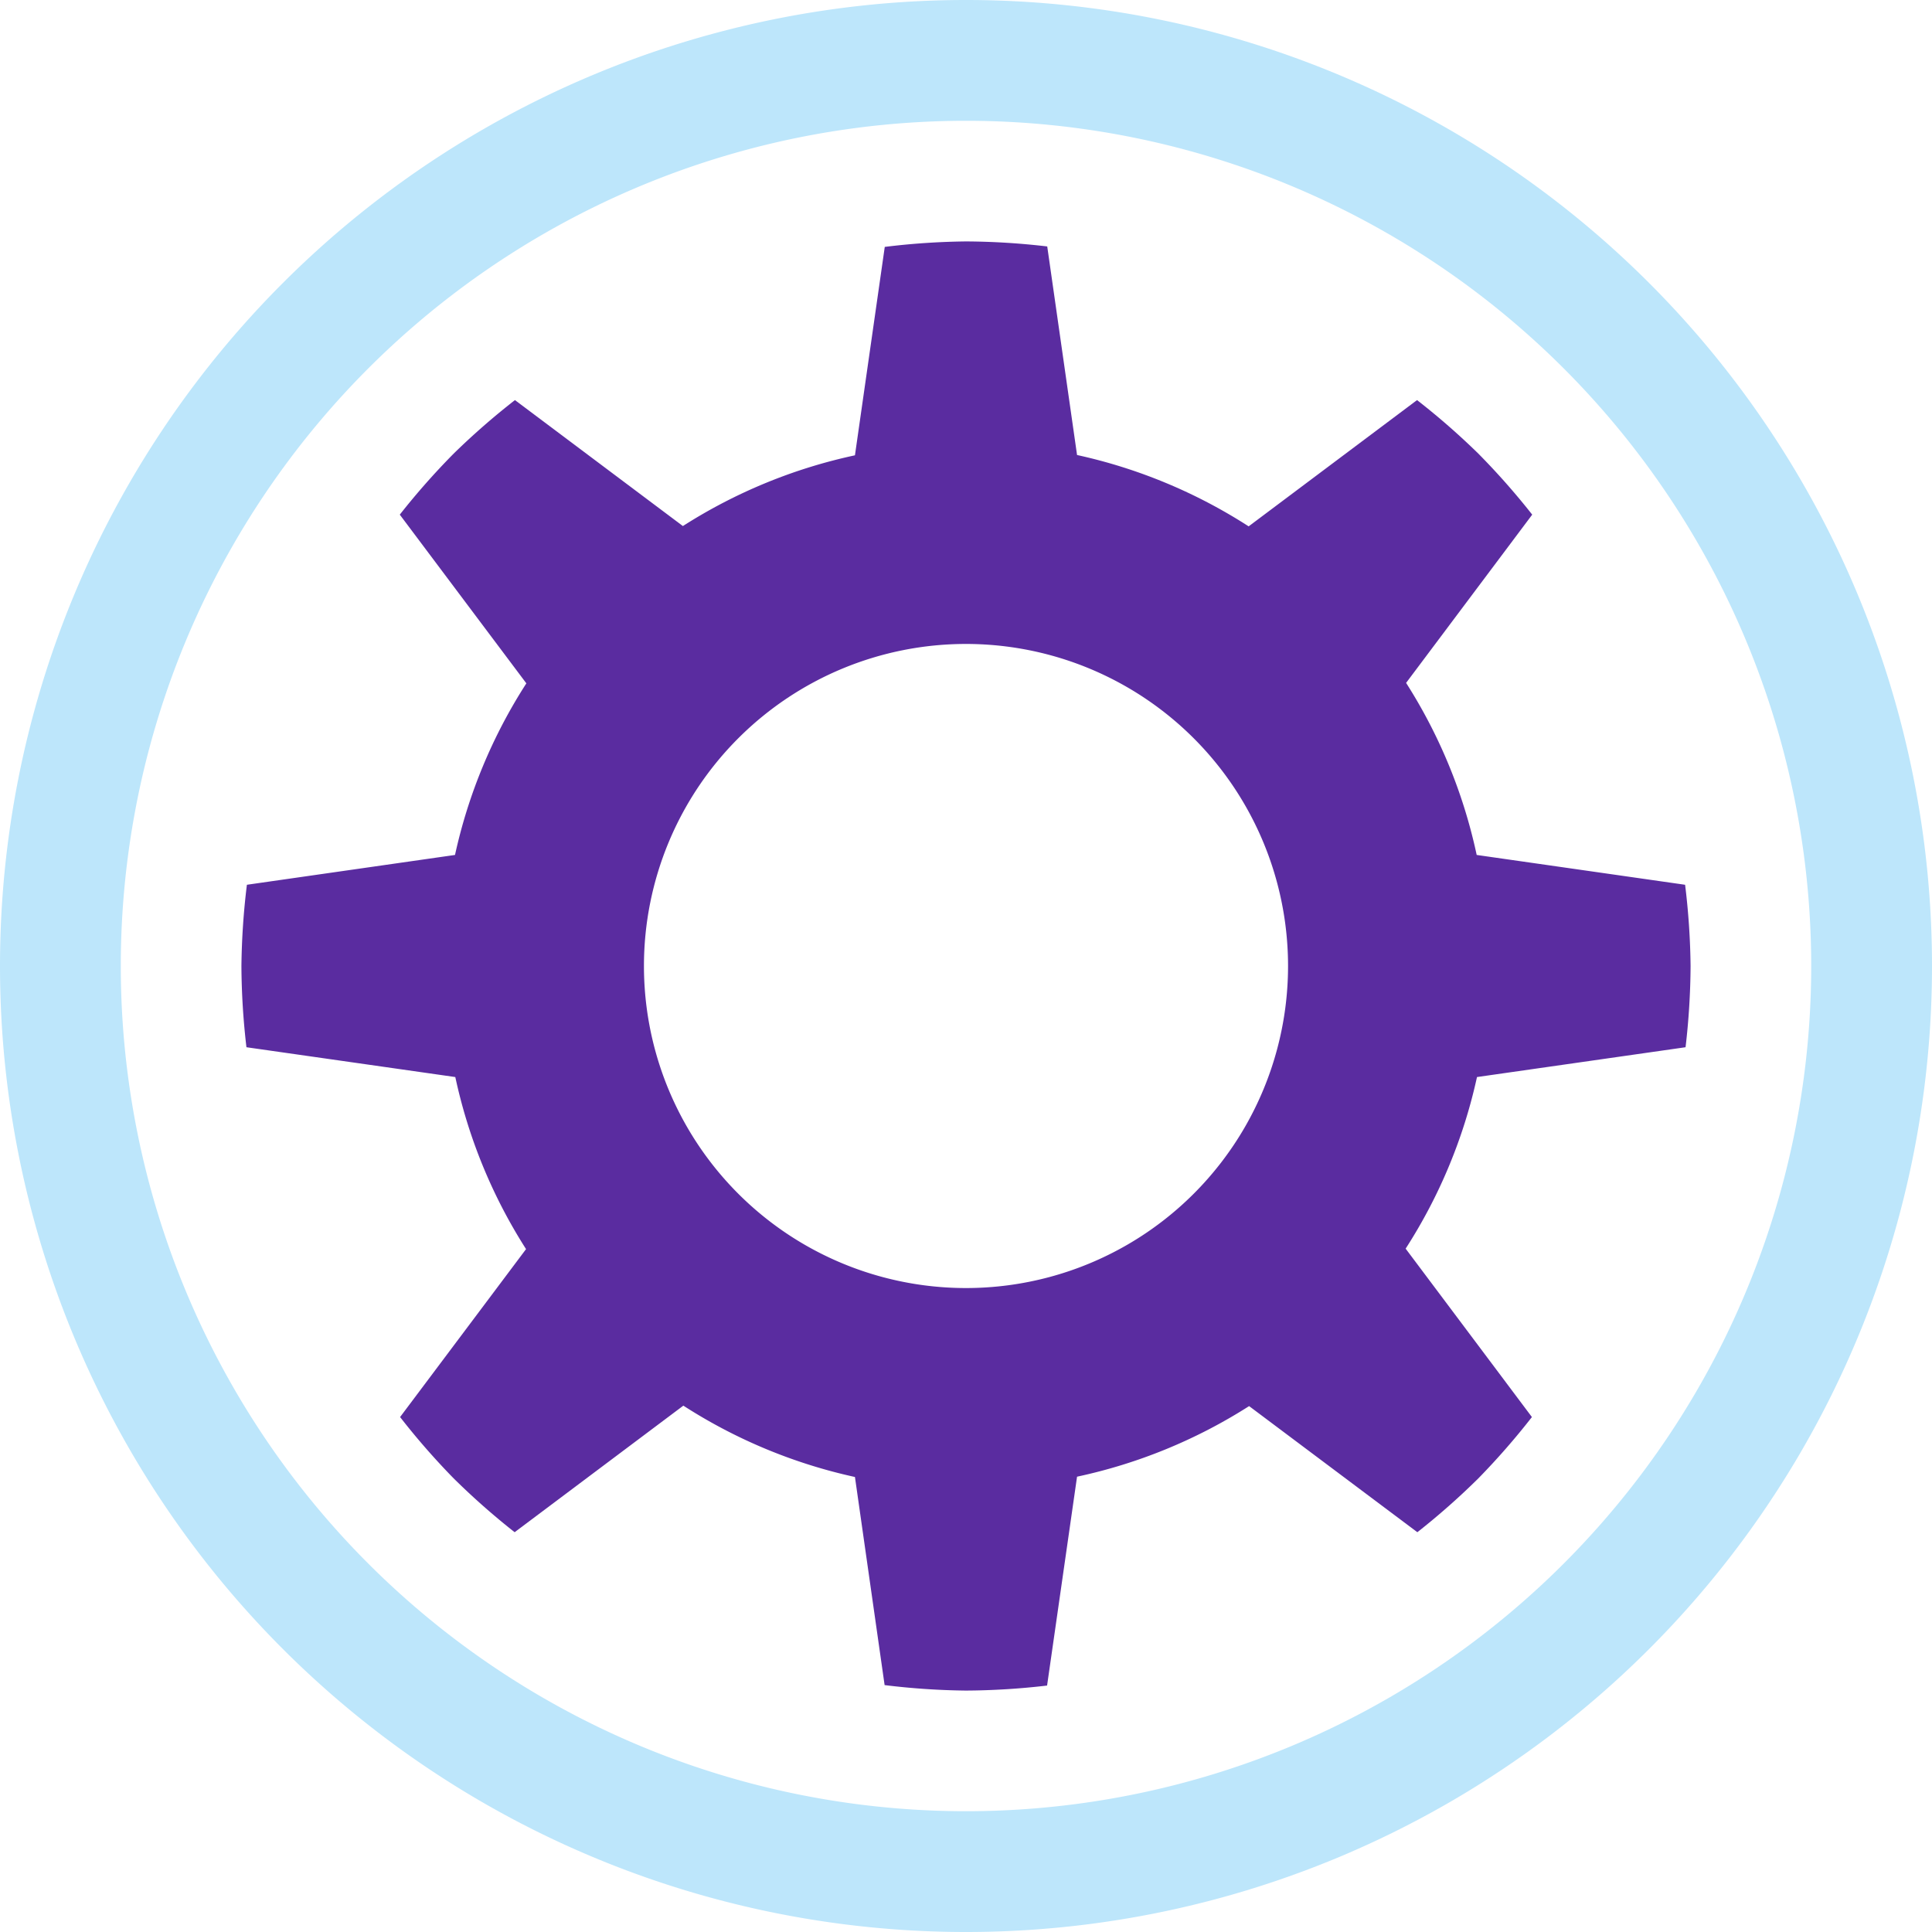 <?xml version="1.0" encoding="UTF-8" standalone="no"?>
<svg
   width="48"
   height="48"
   viewBox="0 0 12.7 12.7"
   version="1.1"
   id="svg4"
   sodipodi:docname="gnome-do.svg"
   inkscape:version="0.92.5 (2060ec1f9f, 2020-04-08)"
   xmlns:inkscape="http://www.inkscape.org/namespaces/inkscape"
   xmlns:sodipodi="http://sodipodi.sourceforge.net/DTD/sodipodi-0.dtd"
   xmlns="http://www.w3.org/2000/svg"
   xmlns:svg="http://www.w3.org/2000/svg">
  <sodipodi:namedview
     id="namedview1"
     pagecolor="#505050"
     bordercolor="#eeeeee"
     borderopacity="1"
     inkscape:showpageshadow="0"
     inkscape:pageopacity="0"
     inkscape:pagecheckerboard="0"
     inkscape:deskcolor="#d1d1d1" />
  <defs
     id="defs8">
    <style
       id="current-color-scheme"
       type="text/css">&#10;      .ColorScheme-Highlight {&#10;        color:#1e3f5a;&#10;      }&#10;  </style>
  </defs>
  <path
     class="ColorScheme-Highlight"
     style="fill:#bde6fb;fill-opacity:1;stroke-width:0.265"
     d="M 6.35,0 A 6.35,6.35 0 0 0 0,6.35 6.35,6.35 0 0 0 6.35,12.7 6.35,6.35 0 0 0 12.7,6.35 6.35,6.35 0 0 0 6.35,0 Z m 0,0.794 A 5.556,5.556 0 0 1 11.906,6.35 5.556,5.556 0 0 1 6.35,11.906 5.556,5.556 0 0 1 0.794,6.35 5.556,5.556 0 0 1 6.35,0.794 Z"
     id="path821" />
  <path
     style="fill:#5a2ca0;stroke-width:0.265"
     d="M 6.35,1.587 A 4.762,4.762 0 0 0 5.816,1.623 L 5.62,2.993 A 3.44,3.44 0 0 0 4.489,3.458 L 3.385,2.63 A 4.762,4.762 0 0 0 2.982,2.982 4.762,4.762 0 0 0 2.628,3.383 L 3.46,4.492 A 3.44,3.44 0 0 0 2.991,5.62 L 1.623,5.816 A 4.762,4.762 0 0 0 1.587,6.35 4.762,4.762 0 0 0 1.62,6.884 L 2.993,7.08 a 3.44,3.44 0 0 0 0.465,1.131 L 2.63,9.315 A 4.762,4.762 0 0 0 2.982,9.718 4.762,4.762 0 0 0 3.383,10.072 L 4.492,9.24 a 3.44,3.44 0 0 0 1.128,0.469 l 0.195,1.368 a 4.762,4.762 0 0 0 0.534,0.036 4.762,4.762 0 0 0 0.534,-0.033 L 7.08,9.707 A 3.44,3.44 0 0 0 8.211,9.243 L 9.317,10.072 A 4.762,4.762 0 0 0 9.718,9.718 4.762,4.762 0 0 0 10.07,9.315 L 9.24,8.208 A 3.44,3.44 0 0 0 9.709,7.08 L 11.08,6.884 A 4.762,4.762 0 0 0 11.113,6.35 4.762,4.762 0 0 0 11.077,5.816 L 9.707,5.62 A 3.44,3.44 0 0 0 9.243,4.489 L 10.072,3.383 A 4.762,4.762 0 0 0 9.718,2.982 4.762,4.762 0 0 0 9.315,2.63 L 8.208,3.46 A 3.44,3.44 0 0 0 7.08,2.991 L 6.884,1.62 A 4.762,4.762 0 0 0 6.35,1.587 Z m 0,2.646 A 2.117,2.117 0 0 1 8.467,6.35 2.117,2.117 0 0 1 6.35,8.467 2.117,2.117 0 0 1 4.233,6.35 2.117,2.117 0 0 1 6.35,4.233 Z"
     id="path817" />
</svg>
